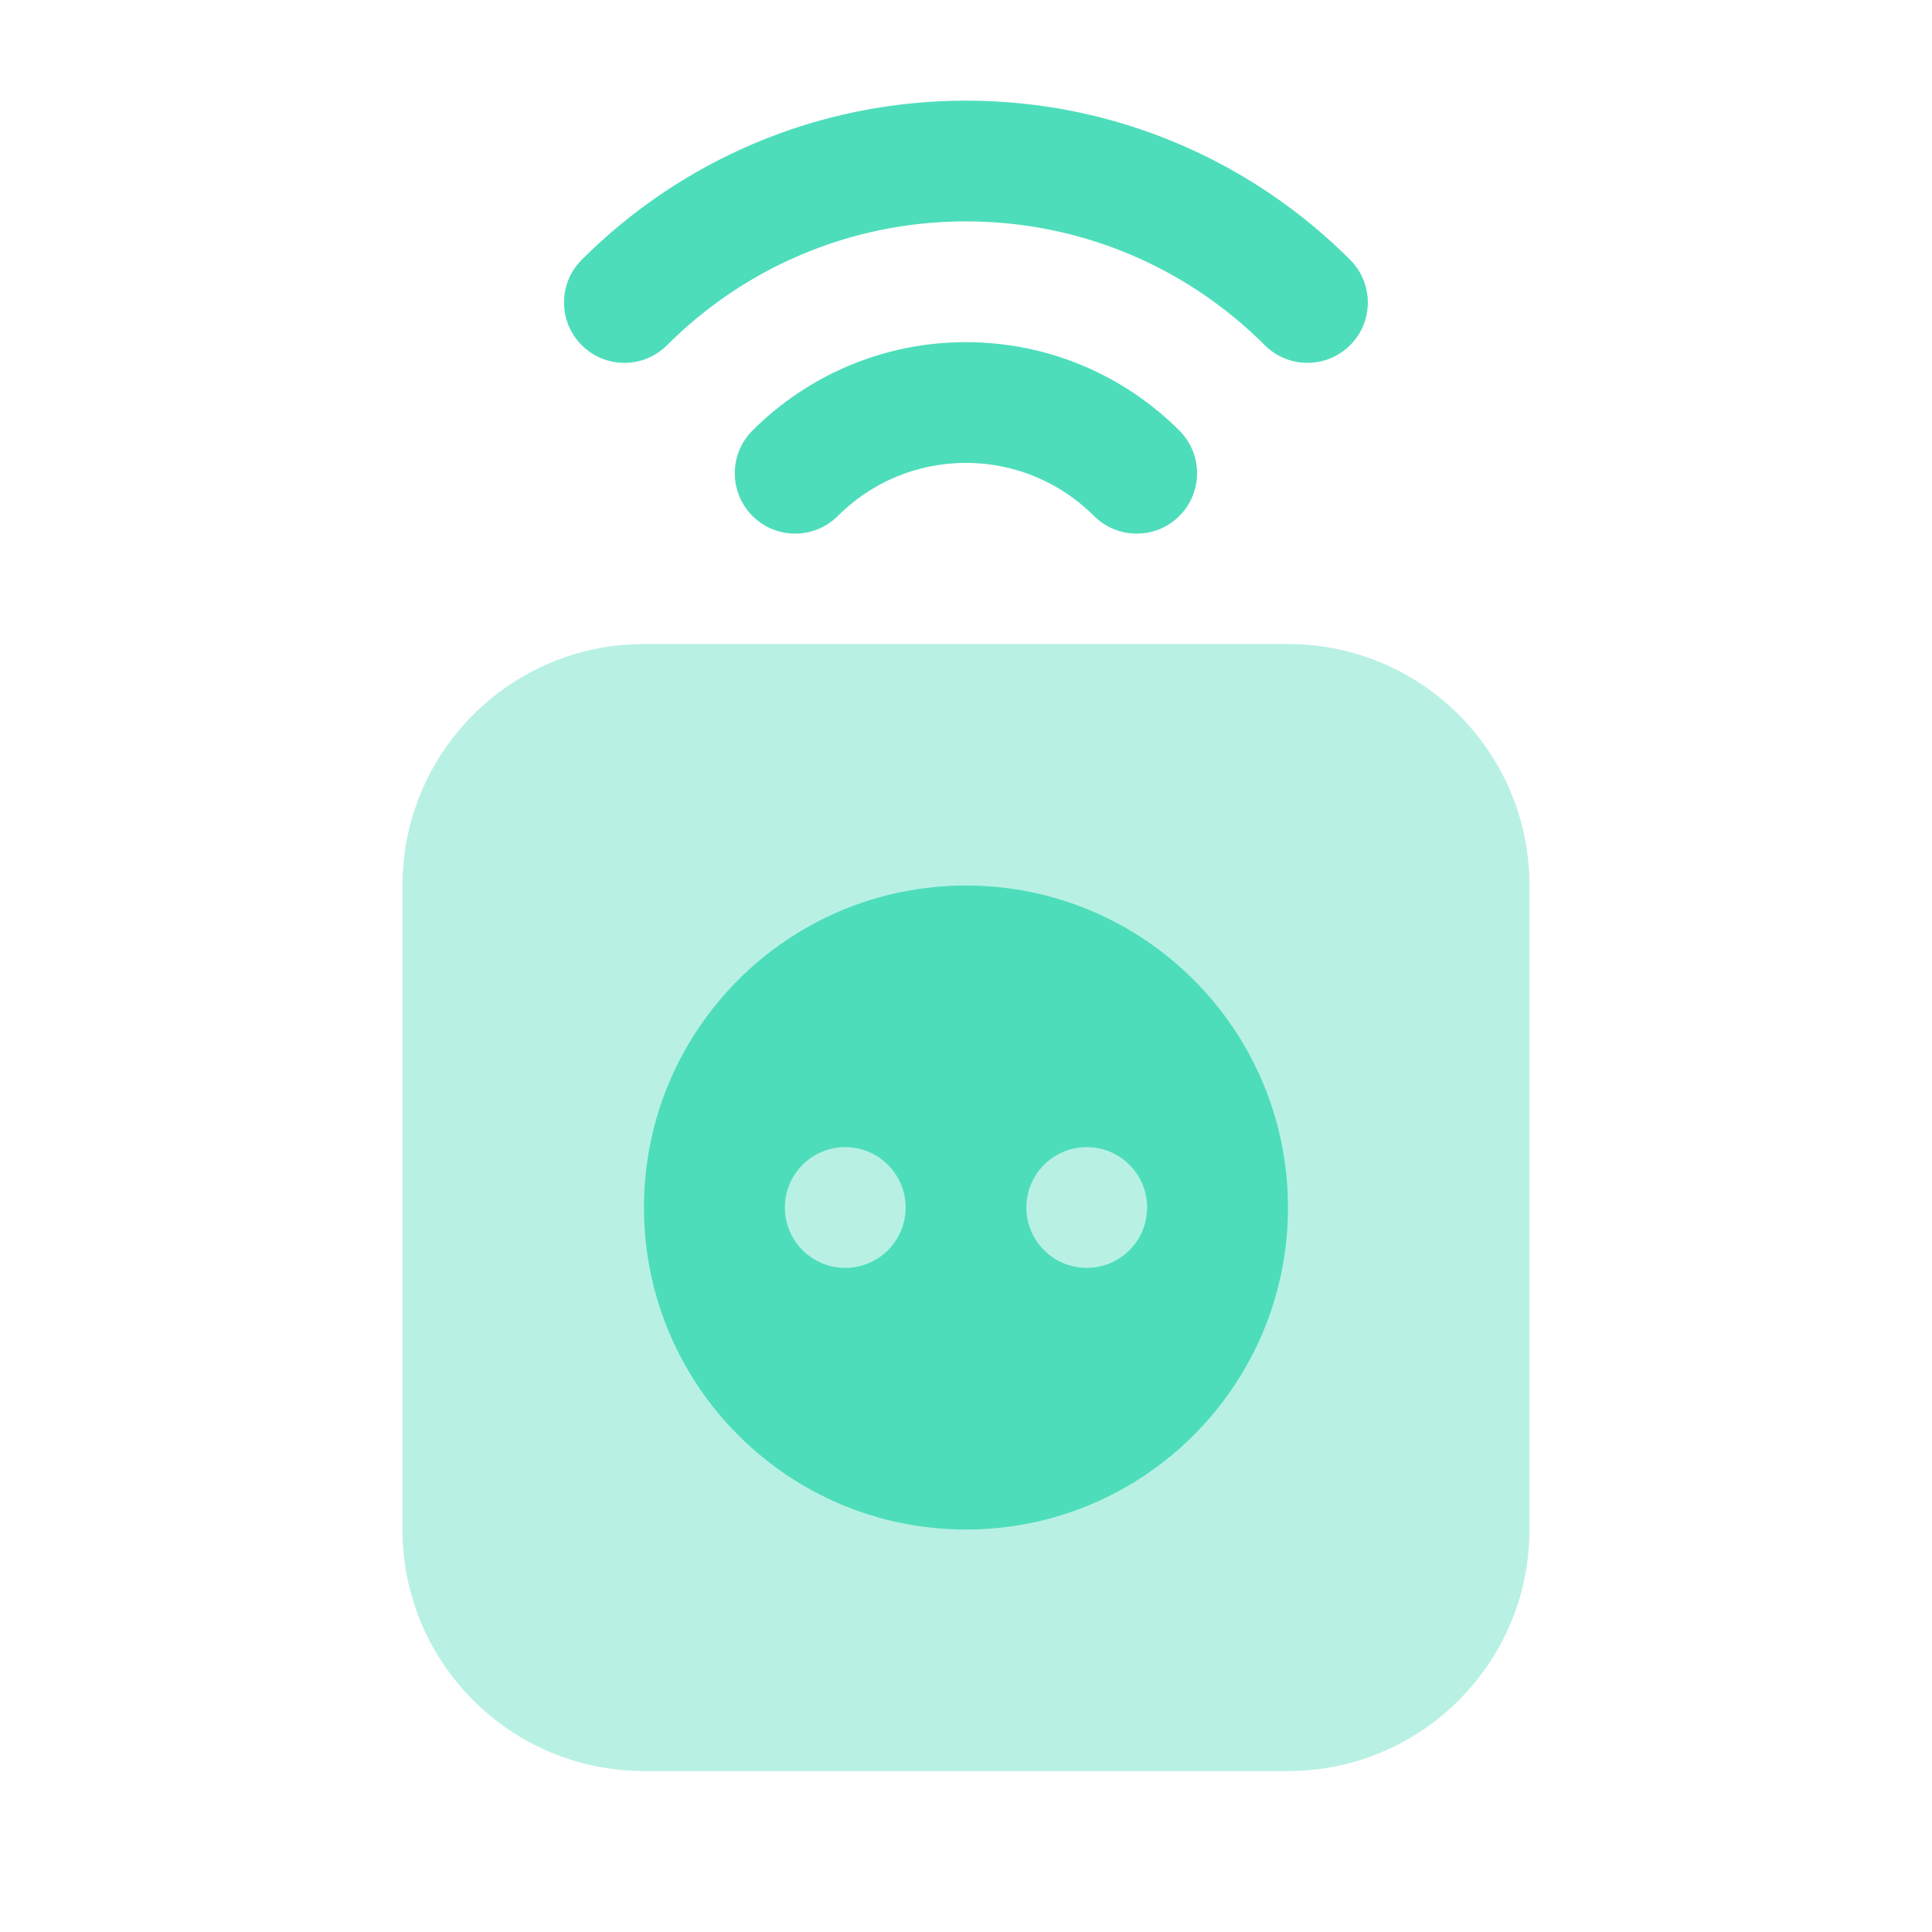 <svg width="32" height="32" viewBox="0 0 32 32" fill="none" xmlns="http://www.w3.org/2000/svg">
<path fill-rule="evenodd" clip-rule="evenodd" d="M15.999 3.667C14.065 3.667 12.317 4.449 11.049 5.717C10.658 6.108 10.025 6.108 9.635 5.717C9.244 5.327 9.244 4.694 9.635 4.303C11.262 2.675 13.514 1.667 15.999 1.667C18.484 1.667 20.735 2.675 22.363 4.303C22.753 4.694 22.753 5.327 22.363 5.717C21.972 6.108 21.339 6.108 20.948 5.717C19.681 4.449 17.932 3.667 15.999 3.667ZM15.999 7.667C15.17 7.667 14.421 8.002 13.877 8.546C13.487 8.936 12.854 8.936 12.463 8.546C12.073 8.155 12.073 7.522 12.463 7.131C13.367 6.228 14.618 5.667 15.999 5.667C17.379 5.667 18.631 6.228 19.534 7.131C19.925 7.522 19.925 8.155 19.534 8.546C19.144 8.936 18.511 8.936 18.12 8.546C17.576 8.002 16.827 7.667 15.999 7.667Z" fill="#4EDDBB"/>
<path opacity="0.4" d="M6.666 14.667C6.666 12.458 8.457 10.667 10.666 10.667H21.333C23.542 10.667 25.333 12.458 25.333 14.667V25.334C25.333 27.543 23.542 29.334 21.333 29.334H10.666C8.457 29.334 6.666 27.543 6.666 25.334V14.667Z" fill="#4EDDBB"/>
<path fill-rule="evenodd" clip-rule="evenodd" d="M21.333 20C21.333 22.946 18.945 25.334 15.999 25.334C13.054 25.334 10.666 22.946 10.666 20C10.666 17.055 13.054 14.667 15.999 14.667C18.945 14.667 21.333 17.055 21.333 20ZM15 20C15 20.552 14.552 21 14 21C13.448 21 13 20.552 13 20C13 19.448 13.448 19 14 19C14.552 19 15 19.448 15 20ZM18 21C18.552 21 19 20.552 19 20C19 19.448 18.552 19 18 19C17.448 19 17 19.448 17 20C17 20.552 17.448 21 18 21Z" fill="#4EDDBB"/>
</svg>
